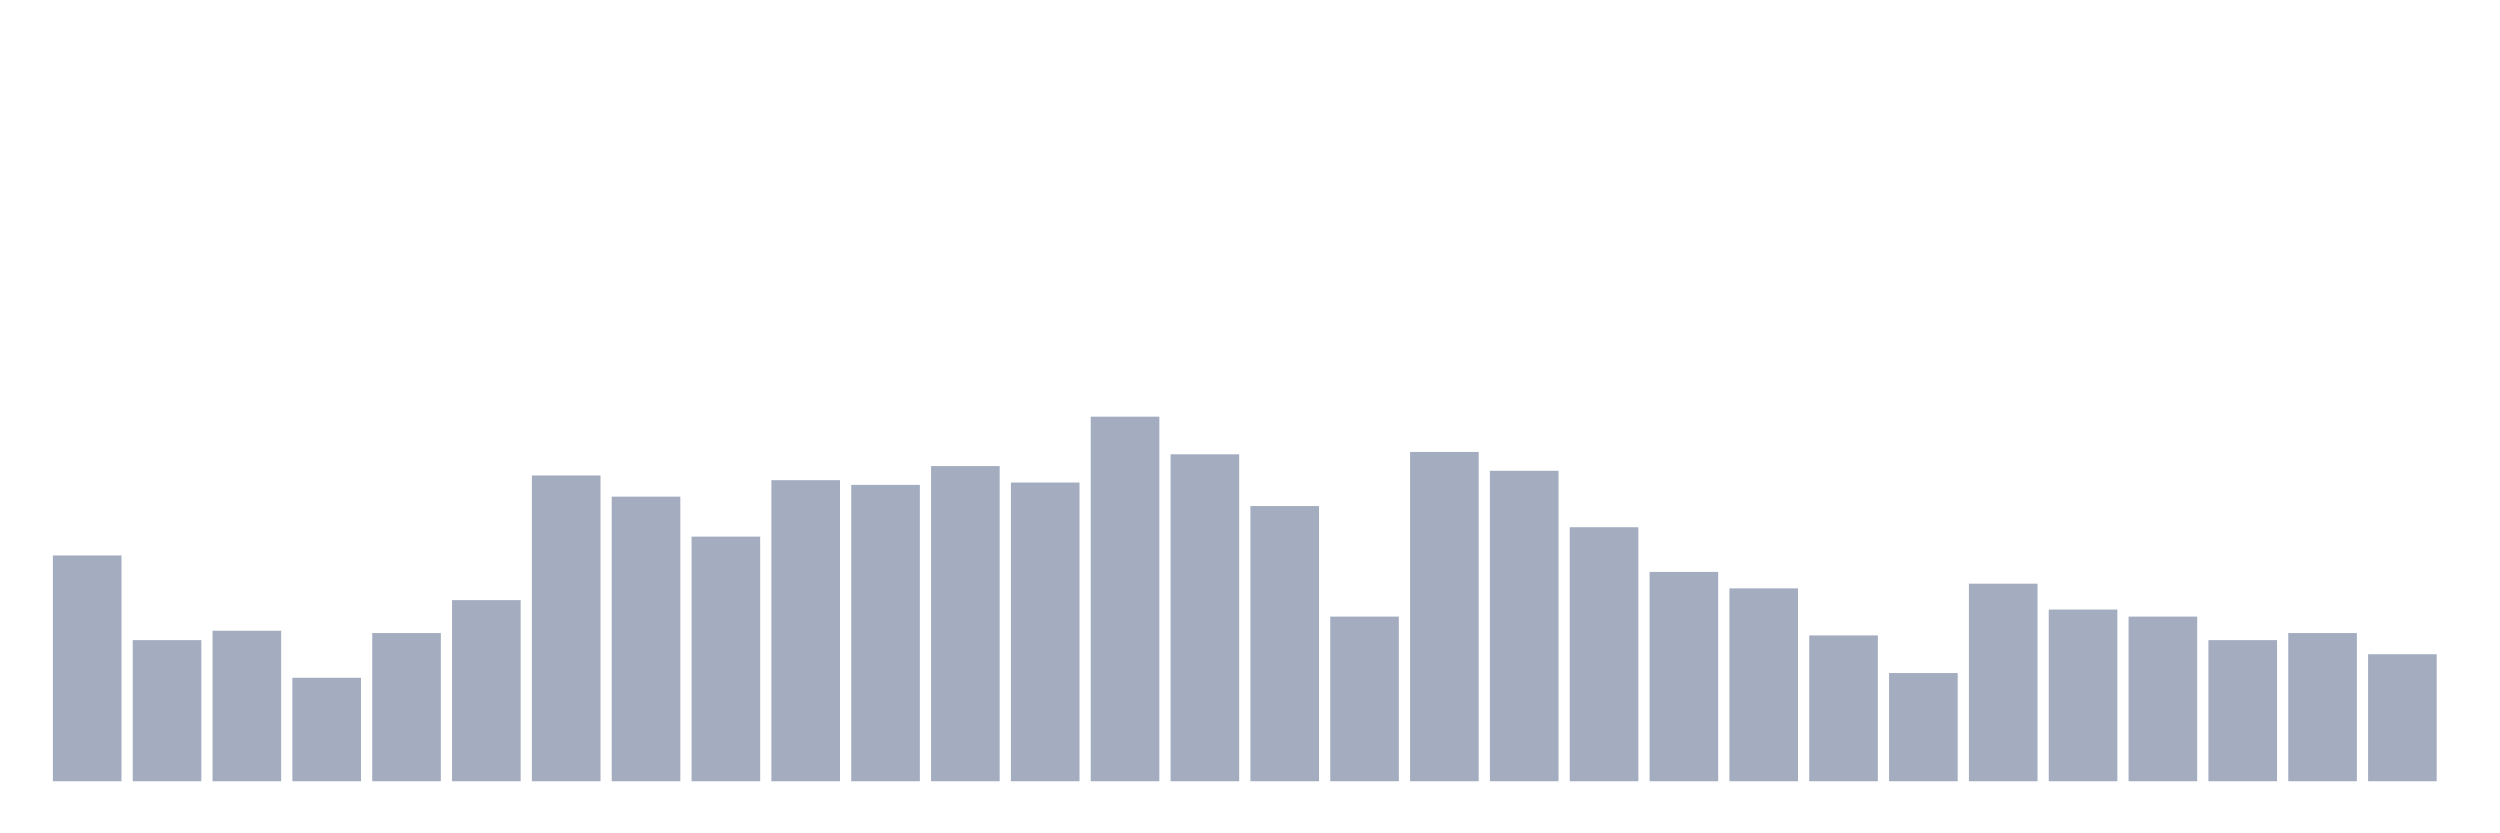<svg xmlns="http://www.w3.org/2000/svg" viewBox="0 0 480 160"><g transform="translate(10,10)"><rect class="bar" x="0.153" width="13.175" y="96.645" height="43.355" fill="rgb(164,173,192)"></rect><rect class="bar" x="15.482" width="13.175" y="112.903" height="27.097" fill="rgb(164,173,192)"></rect><rect class="bar" x="30.81" width="13.175" y="111.097" height="28.903" fill="rgb(164,173,192)"></rect><rect class="bar" x="46.138" width="13.175" y="120.129" height="19.871" fill="rgb(164,173,192)"></rect><rect class="bar" x="61.466" width="13.175" y="111.548" height="28.452" fill="rgb(164,173,192)"></rect><rect class="bar" x="76.794" width="13.175" y="105.226" height="34.774" fill="rgb(164,173,192)"></rect><rect class="bar" x="92.123" width="13.175" y="81.29" height="58.71" fill="rgb(164,173,192)"></rect><rect class="bar" x="107.451" width="13.175" y="85.355" height="54.645" fill="rgb(164,173,192)"></rect><rect class="bar" x="122.779" width="13.175" y="93.032" height="46.968" fill="rgb(164,173,192)"></rect><rect class="bar" x="138.107" width="13.175" y="82.194" height="57.806" fill="rgb(164,173,192)"></rect><rect class="bar" x="153.436" width="13.175" y="83.097" height="56.903" fill="rgb(164,173,192)"></rect><rect class="bar" x="168.764" width="13.175" y="79.484" height="60.516" fill="rgb(164,173,192)"></rect><rect class="bar" x="184.092" width="13.175" y="82.645" height="57.355" fill="rgb(164,173,192)"></rect><rect class="bar" x="199.42" width="13.175" y="70" height="70" fill="rgb(164,173,192)"></rect><rect class="bar" x="214.748" width="13.175" y="77.226" height="62.774" fill="rgb(164,173,192)"></rect><rect class="bar" x="230.077" width="13.175" y="87.161" height="52.839" fill="rgb(164,173,192)"></rect><rect class="bar" x="245.405" width="13.175" y="108.387" height="31.613" fill="rgb(164,173,192)"></rect><rect class="bar" x="260.733" width="13.175" y="76.774" height="63.226" fill="rgb(164,173,192)"></rect><rect class="bar" x="276.061" width="13.175" y="80.387" height="59.613" fill="rgb(164,173,192)"></rect><rect class="bar" x="291.39" width="13.175" y="91.226" height="48.774" fill="rgb(164,173,192)"></rect><rect class="bar" x="306.718" width="13.175" y="99.806" height="40.194" fill="rgb(164,173,192)"></rect><rect class="bar" x="322.046" width="13.175" y="102.968" height="37.032" fill="rgb(164,173,192)"></rect><rect class="bar" x="337.374" width="13.175" y="112" height="28" fill="rgb(164,173,192)"></rect><rect class="bar" x="352.702" width="13.175" y="119.226" height="20.774" fill="rgb(164,173,192)"></rect><rect class="bar" x="368.031" width="13.175" y="102.065" height="37.935" fill="rgb(164,173,192)"></rect><rect class="bar" x="383.359" width="13.175" y="107.032" height="32.968" fill="rgb(164,173,192)"></rect><rect class="bar" x="398.687" width="13.175" y="108.387" height="31.613" fill="rgb(164,173,192)"></rect><rect class="bar" x="414.015" width="13.175" y="112.903" height="27.097" fill="rgb(164,173,192)"></rect><rect class="bar" x="429.344" width="13.175" y="111.548" height="28.452" fill="rgb(164,173,192)"></rect><rect class="bar" x="444.672" width="13.175" y="115.613" height="24.387" fill="rgb(164,173,192)"></rect></g></svg>